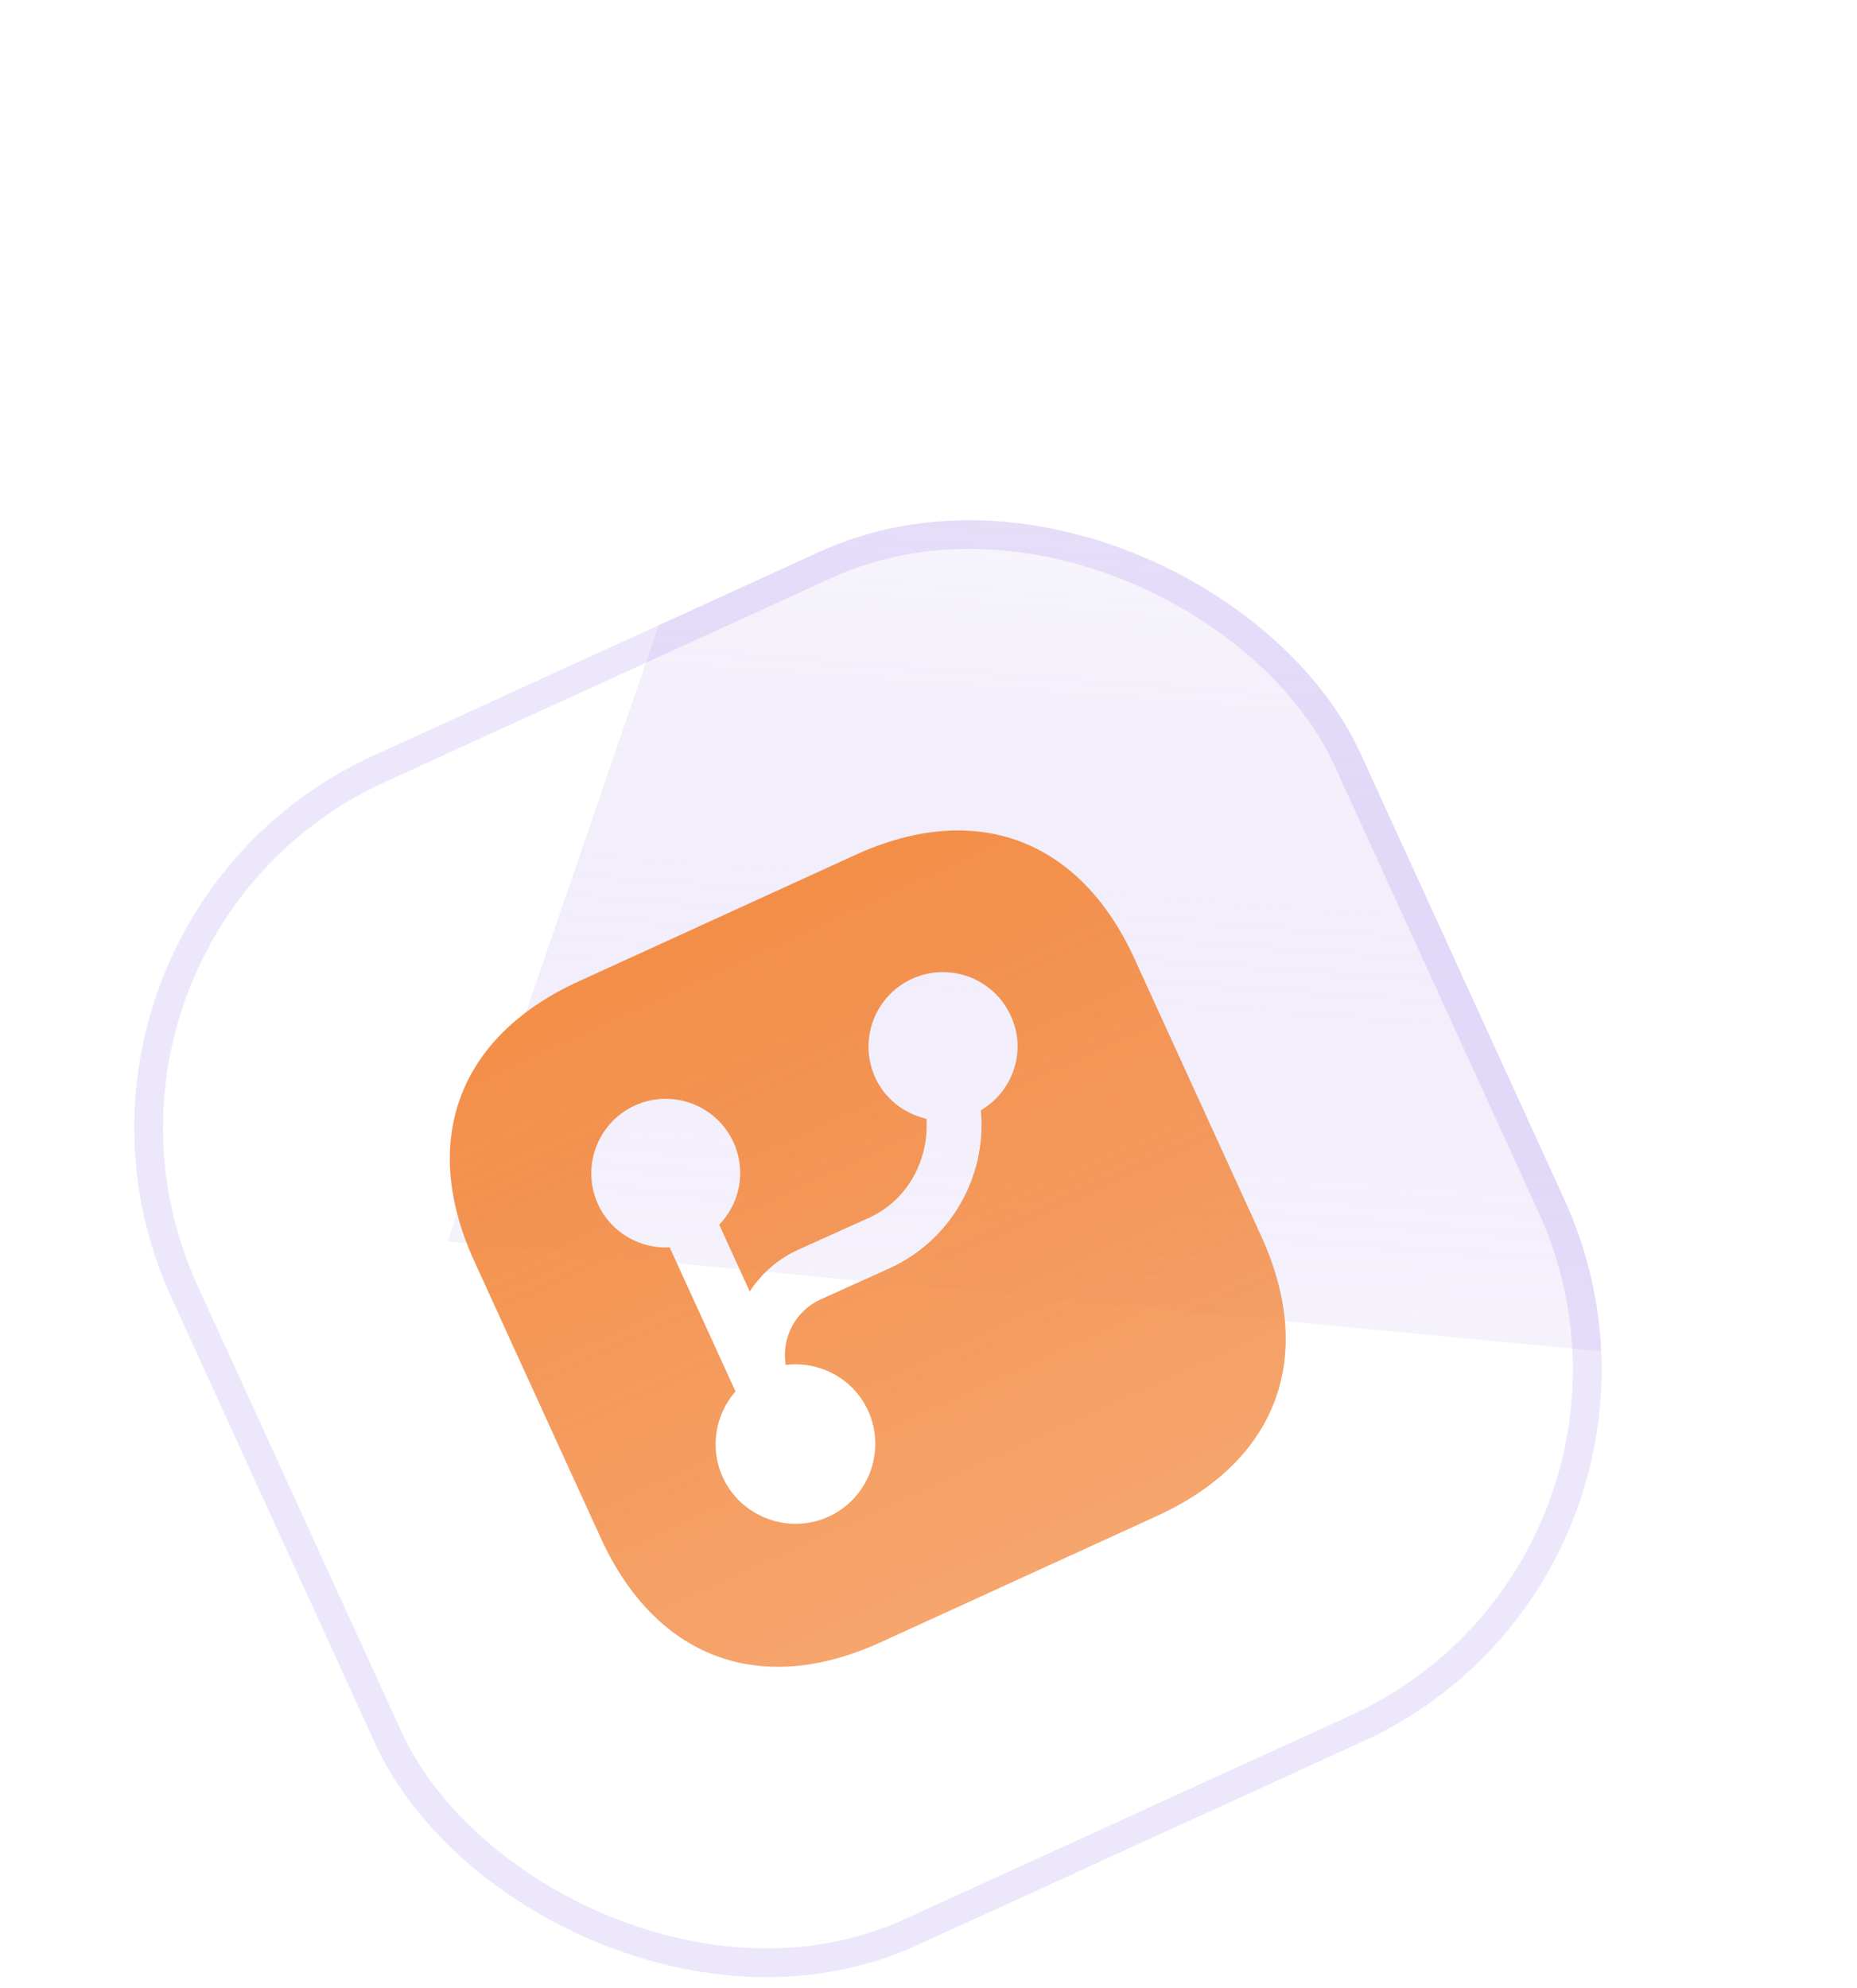 <svg width="142" height="152" viewBox="0 0 142 152" fill="none" xmlns="http://www.w3.org/2000/svg">
<g filter="url(#filter0_ddi_254_9392)">
<g clip-path="url(#clip0_254_9392)">
<rect x="0.111" y="46.565" width="100" height="100" rx="31.25" transform="rotate(-24.56 0.111 46.565)" fill="white"/>
<g filter="url(#filter1_f_254_9392)">
<ellipse cx="47.599" cy="11.106" rx="47.599" ry="11.106" transform="matrix(0.995 0.095 0.095 -0.995 45.193 -11.123)" fill="#3863C6"/>
</g>
<g filter="url(#filter2_f_254_9392)">
<path d="M34.215 70.708L135.301 80.334L122.049 -13.368L64.914 -18.808L34.215 70.708Z" fill="url(#paint0_linear_254_9392)" fill-opacity="0.25"/>
</g>
<path d="M65.409 41.156L44.237 50.832C35.041 55.035 32.064 63.022 36.267 72.219L45.931 93.365C50.145 102.587 58.133 105.564 67.329 101.361L88.475 91.697C97.672 87.494 100.649 79.507 96.446 70.31L86.771 49.139C82.593 39.931 74.605 36.954 65.409 41.156ZM75.005 60.685C75.473 65.785 72.681 70.634 68.032 72.759C68.007 72.77 68.007 72.77 67.981 72.782L62.765 75.135C62.765 75.135 62.765 75.135 62.74 75.147C60.82 76.024 59.741 78.075 60.079 80.15C62.651 79.83 65.251 81.176 66.383 83.652C67.78 86.709 66.422 90.353 63.365 91.75C60.308 93.147 56.663 91.789 55.266 88.732C54.239 86.484 54.714 83.915 56.242 82.178L51.208 71.163C48.941 71.283 46.722 70.037 45.729 67.864C44.425 65.009 45.687 61.622 48.542 60.318C51.397 59.013 54.783 60.275 56.088 63.13C57.092 65.328 56.571 67.796 54.997 69.431L57.33 74.535C58.209 73.186 59.467 72.061 61.008 71.357L61.033 71.345L66.249 68.992C69.277 67.731 71.052 64.598 70.843 61.334C69.166 60.94 67.688 59.844 66.926 58.177C65.622 55.322 66.884 51.935 69.739 50.631C72.594 49.326 75.98 50.588 77.285 53.443C78.534 56.109 77.481 59.217 75.005 60.685Z" fill="url(#paint1_linear_254_9392)"/>
</g>
<rect x="1.569" y="47.108" width="97.799" height="97.799" rx="30.15" transform="rotate(-24.56 1.569 47.108)" stroke="#6A37E3" stroke-opacity="0.12" stroke-width="2.201"/>
</g>
<defs>
<filter id="filter0_ddi_254_9392" x="-8.691" y="0.599" width="150.123" height="161.126" filterUnits="userSpaceOnUse" color-interpolation-filters="sRGB">
<feFlood flood-opacity="0" result="BackgroundImageFix"/>
<feColorMatrix in="SourceAlpha" type="matrix" values="0 0 0 0 0 0 0 0 0 0 0 0 0 0 0 0 0 0 127 0" result="hardAlpha"/>
<feMorphology radius="4.401" operator="dilate" in="SourceAlpha" result="effect1_dropShadow_254_9392"/>
<feOffset/>
<feComposite in2="hardAlpha" operator="out"/>
<feColorMatrix type="matrix" values="0 0 0 0 0.745 0 0 0 0 0.792 0 0 0 0 0.918 0 0 0 0.03 0"/>
<feBlend mode="normal" in2="BackgroundImageFix" result="effect1_dropShadow_254_9392"/>
<feColorMatrix in="SourceAlpha" type="matrix" values="0 0 0 0 0 0 0 0 0 0 0 0 0 0 0 0 0 0 127 0" result="hardAlpha"/>
<feMorphology radius="13.204" operator="erode" in="SourceAlpha" result="effect2_dropShadow_254_9392"/>
<feOffset dy="15.405"/>
<feGaussianBlur stdDeviation="11.003"/>
<feComposite in2="hardAlpha" operator="out"/>
<feColorMatrix type="matrix" values="0 0 0 0 0.344 0 0 0 0 0.102 0 0 0 0 0.827 0 0 0 0.6 0"/>
<feBlend mode="normal" in2="effect1_dropShadow_254_9392" result="effect2_dropShadow_254_9392"/>
<feBlend mode="normal" in="SourceGraphic" in2="effect2_dropShadow_254_9392" result="shape"/>
<feColorMatrix in="SourceAlpha" type="matrix" values="0 0 0 0 0 0 0 0 0 0 0 0 0 0 0 0 0 0 127 0" result="hardAlpha"/>
<feOffset dy="8.803"/>
<feGaussianBlur stdDeviation="11.003"/>
<feComposite in2="hardAlpha" operator="arithmetic" k2="-1" k3="1"/>
<feColorMatrix type="matrix" values="0 0 0 0 1 0 0 0 0 1 0 0 0 0 1 0 0 0 0.11 0"/>
<feBlend mode="normal" in2="shape" result="effect3_innerShadow_254_9392"/>
</filter>
<filter id="filter1_f_254_9392" x="35.231" y="-40.616" width="116.798" height="45.896" filterUnits="userSpaceOnUse" color-interpolation-filters="sRGB">
<feFlood flood-opacity="0" result="BackgroundImageFix"/>
<feBlend mode="normal" in="SourceGraphic" in2="BackgroundImageFix" result="shape"/>
<feGaussianBlur stdDeviation="5.502" result="effect1_foregroundBlur_254_9392"/>
</filter>
<filter id="filter2_f_254_9392" x="29.814" y="-23.21" width="109.889" height="107.945" filterUnits="userSpaceOnUse" color-interpolation-filters="sRGB">
<feFlood flood-opacity="0" result="BackgroundImageFix"/>
<feBlend mode="normal" in="SourceGraphic" in2="BackgroundImageFix" result="shape"/>
<feGaussianBlur stdDeviation="2.201" result="effect1_foregroundBlur_254_9392"/>
</filter>
<linearGradient id="paint0_linear_254_9392" x1="84.758" y1="75.521" x2="90.448" y2="-0.441" gradientUnits="userSpaceOnUse">
<stop stop-color="#6434D0" stop-opacity="0.25"/>
<stop offset="1" stop-color="#F9F9F9"/>
</linearGradient>
<linearGradient id="paint1_linear_254_9392" x1="54.811" y1="46" x2="77.902" y2="96.529" gradientUnits="userSpaceOnUse">
<stop stop-color="#F38E48"/>
<stop offset="1" stop-color="#F38E48" stop-opacity="0.8"/>
</linearGradient>
<clipPath id="clip0_254_9392">
<rect x="0.111" y="46.565" width="100" height="100" rx="31.25" transform="rotate(-24.56 0.111 46.565)" fill="white"/>
</clipPath>
</defs>
</svg>
